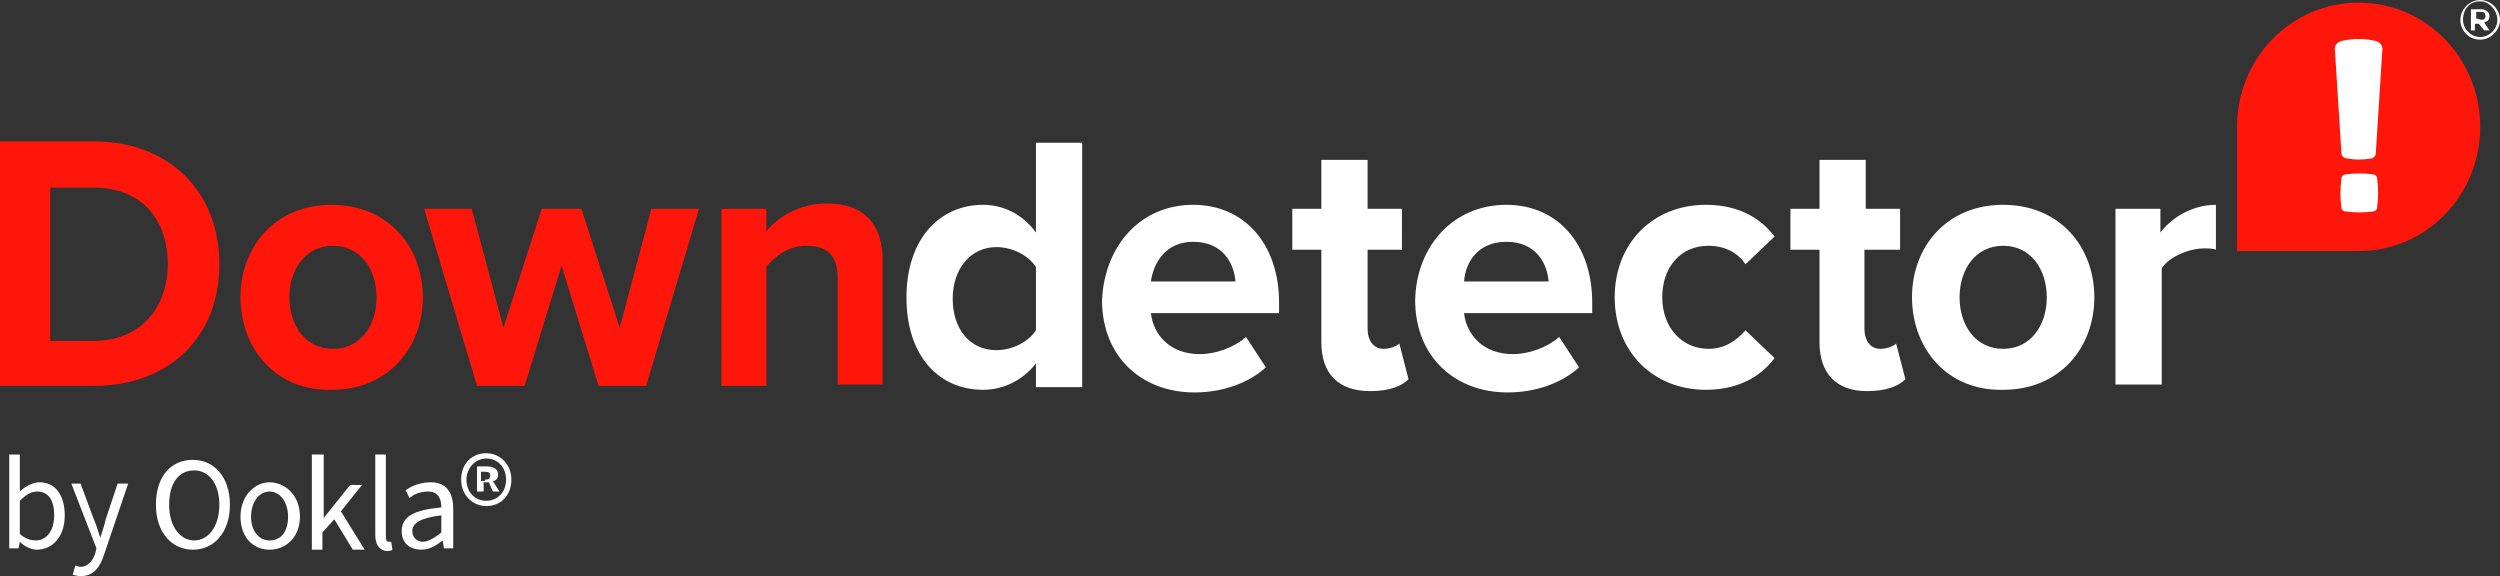 <svg xmlns="http://www.w3.org/2000/svg" viewBox="8.9 9.1 189.2 43.6"><rect x="8.9" y="9.1" width="189.2" height="43.6" fill="#333333" stroke="none"/><style>.st0{fill:#fff}.st1{fill:#ff160a}</style><switch><g><g id="Downdetector_small"><path class="st0" d="M195.1 10.6c0-.8.7-1.5 1.5-1.5s1.5.7 1.5 1.5-.7 1.5-1.5 1.5c-.9 0-1.5-.7-1.5-1.5zm2.8 0c0-.7-.6-1.4-1.3-1.4-.8 0-1.3.6-1.3 1.4 0 .7.6 1.3 1.3 1.3.7 0 1.3-.6 1.3-1.3zm-1.9-.8h.7c.3 0 .6.2.6.5s-.1.4-.4.5l.4.6h-.4l-.4-.5h-.3v.5h-.3V9.8zm.7.8c.2 0 .3-.1.3-.3 0-.2-.1-.3-.3-.3h-.4v.5l.4.1z"/><path class="st1" d="M178.2 18.7c0-5.2 4.1-9.4 9.2-9.4s9.2 4.2 9.2 9.4-4.1 9.4-9.2 9.4h-9.2v-9.4z"/><path class="st0" d="M188.5 25.1c-.7.1-1.4.1-2.1 0-.2 0-.3-.2-.3-.3-.1-.7-.1-1.4 0-2.2 0-.2.2-.3.3-.3.7-.1 1.4-.1 2.1 0 .2 0 .3.2.3.3.1.7.1 1.4 0 2.2 0 .2-.2.3-.3.3zm-2.4-4.4l-.5-7.9c0-.3.2-.5.5-.6.9-.2 1.7-.2 2.6 0 .3.1.5.3.5.6l-.5 7.9c0 .2-.2.4-.4.4-.6.1-1.2.1-1.7 0-.3 0-.5-.2-.5-.4z"/><path class="st1" d="M8.9 19.8H16c5.6 0 9.5 3.7 9.5 9.3 0 5.6-3.9 9.2-9.5 9.2H8.9V19.8zM16 34.9c3.6 0 5.6-2.6 5.6-5.8 0-3.3-1.9-5.8-5.6-5.8h-3.3v11.6H16zm11.1-3.3c0-3.8 2.6-7 6.9-7 4.3 0 6.9 3.2 6.9 7s-2.6 7-6.9 7c-4.3.1-6.9-3.2-6.9-7zm10.3 0c0-2.1-1.2-3.9-3.3-3.9s-3.3 1.8-3.3 3.9c0 2.1 1.2 3.9 3.3 3.9s3.3-1.8 3.3-3.9zm14-2.4l-2.8 9.1H45l-4-13.4h3.6l2.4 9 2.9-9h3l2.9 9 2.4-9h3.6l-4 13.4h-3.6l-2.8-9.1zm20.9 1c0-1.9-.9-2.5-2.4-2.5-1.3 0-2.4.8-3 1.6v9h-3.4V24.9h3.4v1.7c.8-1 2.4-2.1 4.6-2.1 2.9 0 4.2 1.7 4.2 4.3v9.4h-3.4v-8z"/><path class="st0" d="M87.3 36.6c-1 1.3-2.5 2-4 2-3.3 0-5.8-2.5-5.8-7 0-4.4 2.5-7 5.8-7 1.5 0 3 .7 4 2.1v-6.8h3.5v18.5h-3.5v-1.8zm0-7.3c-.6-.9-1.8-1.5-3-1.5-1.9 0-3.3 1.6-3.3 3.9s1.3 3.9 3.3 3.9c1.2 0 2.4-.6 3-1.5v-4.8zm11.9-4.7c3.9 0 6.5 3 6.5 7.4v.8H96c.2 1.7 1.5 3.1 3.7 3.1 1.2 0 2.6-.5 3.5-1.3l1.5 2.3c-1.3 1.2-3.3 1.9-5.4 1.9-4 0-7-2.7-7-7 .2-4.1 2.9-7.2 6.9-7.2zM96 30.4h6.4c-.1-1.3-.9-3-3.2-3-2.1 0-3 1.6-3.2 3zm12.9 4.6v-7h-2.2v-3.1h2.2v-3.7h3.5v3.7h2.6V28h-2.6v6c0 .8.4 1.5 1.2 1.5.5 0 1-.2 1.2-.4l.7 2.7c-.5.5-1.4.9-2.9.9-2.4 0-3.7-1.3-3.7-3.7zm14-10.4c3.9 0 6.5 3 6.5 7.4v.8h-9.7c.2 1.7 1.5 3.1 3.7 3.1 1.2 0 2.6-.5 3.5-1.3l1.5 2.3c-1.3 1.2-3.3 1.9-5.4 1.9-4 0-7-2.7-7-7 .1-4.1 2.9-7.2 6.9-7.2zm-3.2 5.8h6.4c-.1-1.3-.9-3-3.2-3-2.2 0-3.1 1.6-3.2 3zm18.3-5.8c2.7 0 4.3 1.2 5.2 2.4l-2.2 2.1c-.6-.9-1.6-1.4-2.8-1.4-2.1 0-3.5 1.6-3.5 3.9s1.5 3.9 3.5 3.9c1.2 0 2.1-.6 2.8-1.4l2.2 2.1c-.9 1.2-2.5 2.4-5.2 2.4-4 0-6.9-2.9-6.9-7s2.9-7 6.9-7zm8.6 10.4v-7h-2.2v-3.1h2.2v-3.7h3.5v3.7h2.6V28H150v6c0 .8.4 1.5 1.2 1.5.5 0 1-.2 1.2-.4l.7 2.7c-.5.5-1.4.9-2.9.9-2.3 0-3.6-1.3-3.6-3.7zm7-3.4c0-3.8 2.6-7 6.9-7 4.3 0 6.9 3.2 6.9 7s-2.6 7-6.9 7c-4.3.1-6.9-3.2-6.9-7zm10.2 0c0-2.1-1.2-3.9-3.3-3.9-2.1 0-3.3 1.8-3.3 3.9 0 2.1 1.2 3.9 3.3 3.9 2.1 0 3.3-1.8 3.3-3.9zm5.2-6.7h3.4v1.8c.9-1.2 2.5-2.1 4.2-2.1V28c-.2-.1-.6-.1-.9-.1-1.1 0-2.6.6-3.2 1.5v8.8H169V24.9z"/></g><path class="st0" d="M10.4 50.1l-.1.5h-.7v-7.1h.8v2.8c.4-.4 1-.7 1.5-.7 1.2 0 1.9 1 1.9 2.5 0 1.7-1 2.6-2.1 2.6-.4 0-.9-.2-1.3-.6zm2.6-2c0-1.1-.4-1.8-1.3-1.8-.4 0-.8.2-1.3.7v2.5c.4.4.9.5 1.2.5.8 0 1.4-.7 1.4-1.9zm1.4 4.5l.2-.7c.1 0 .2.1.4.1.5 0 .9-.4 1.1-1l.1-.4-1.9-4.9h.7l1 2.7c.2.4.3.9.5 1.4.1-.4.3-.9.4-1.4l.9-2.7h.8L16.8 51c-.3 1-.8 1.7-1.8 1.7-.3 0-.5-.1-.6-.1zm6.3-5.3c0-2.1 1.1-3.4 2.8-3.4 1.6 0 2.8 1.3 2.8 3.4 0 2.1-1.2 3.4-2.8 3.4-1.6 0-2.8-1.3-2.8-3.4zm4.8 0c0-1.6-.8-2.6-1.9-2.6-1.2 0-1.9 1-1.9 2.6s.8 2.7 1.9 2.7c1.1 0 1.9-1.1 1.9-2.7zm1.6.9c0-1.6 1.1-2.6 2.2-2.6s2.3.9 2.3 2.6c0 1.6-1.1 2.5-2.3 2.5s-2.2-.9-2.2-2.5zm3.6 0c0-1.1-.6-1.9-1.4-1.9-.8 0-1.4.8-1.4 1.9 0 1.1.6 1.8 1.4 1.8.9 0 1.4-.7 1.4-1.8zm1.9-4.7h.8v4.8l2-2.5h.9l-1.6 2 1.8 2.9h-.9l-1.4-2.3-.9 1v1.3h-.8v-7.2zm4.7 6.1v-6.1h.8v6.2c0 .3.1.4.2.4h.2l.1.6c-.1.1-.3.1-.5.1-.5-.1-.8-.5-.8-1.2zm2-.3c0-1.1.9-1.6 3-1.8 0-.6-.2-1.2-1-1.2-.6 0-1.1.2-1.4.5l-.3-.6c.4-.3 1.1-.6 1.9-.6 1.2 0 1.7.8 1.7 2v3h-.7l-.1-.6c-.5.4-1 .7-1.6.7-.9 0-1.5-.5-1.5-1.4zm3 .1v-1.3c-1.6.2-2.2.6-2.2 1.2 0 .5.4.8.8.8s.9-.3 1.4-.7zm1.5-4c0-1.2.8-2 1.9-2 1 0 1.9.8 1.9 2s-.8 2-1.9 2c-1 0-1.9-.8-1.9-2zm3.4 0c0-.9-.6-1.6-1.5-1.6-.8 0-1.5.7-1.5 1.6 0 .9.6 1.6 1.5 1.6.8 0 1.5-.6 1.5-1.6zm-2.2-1h.8c.4 0 .8.2.8.6 0 .2-.1.5-.4.5l.5.8h-.5l-.3-.7h-.4v.7H45v-1.9zm.6 1c.3 0 .4-.1.4-.3 0-.2-.1-.3-.4-.3h-.3v.7h.3z" id="Downdetector_Enterprise_small"/></g></switch></svg>